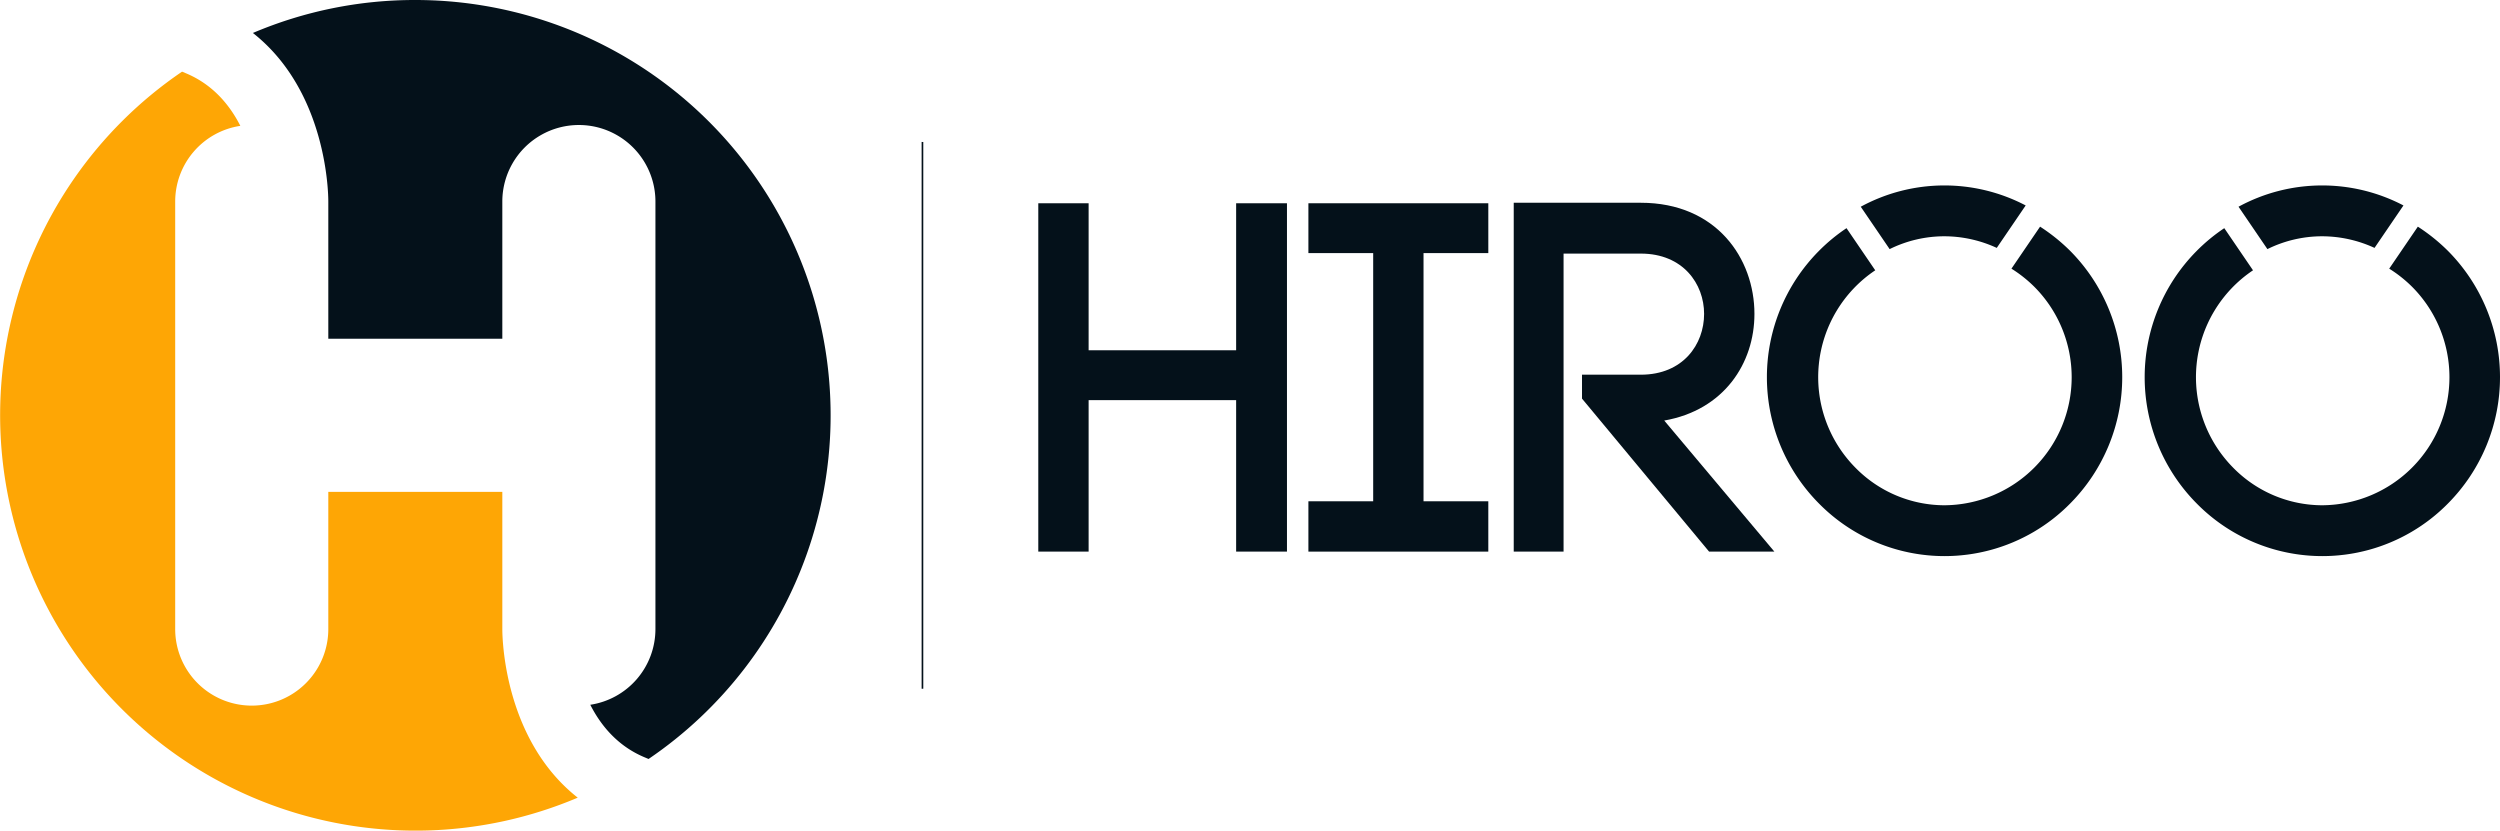 <svg xmlns="http://www.w3.org/2000/svg" viewBox="0 0 902.929 300"><defs><style>.cls-1{fill:#04111a;}.cls-2{fill:#fea605;}</style></defs><title>Datový zdroj 2</title><g id="Vrstva_2" data-name="Vrstva 2"><g id="Vrstva_1-2" data-name="Vrstva 1"><path class="cls-1" d="M150,0A149.514,149.514,0,0,0,91.339,11.908C118.08,32.942,118.58,69.84,118.574,72.779l0.0.021V122.35h62.85v-49.55a27.65,27.65,0,0,1,55.3,0v154.4a27.656,27.656,0,0,1-23.529,27.343c3.877,7.626,9.968,14.923,19.561,18.955l1.484.624A150.008,150.008,0,0,0,150,0Z"/><path class="cls-2" d="M181.426,227.221l-.001-.021V177.65H118.575v49.55a27.65,27.65,0,0,1-55.3,0v-154.4A27.656,27.656,0,0,1,86.804,45.457c-3.877-7.625-9.968-14.923-19.561-18.955l-1.485-.624A150.031,150.031,0,0,0,208.661,288.093C181.921,267.059,181.42,230.161,181.426,227.221Z"/><path class="cls-1" d="M333.465,51.297V248.742l-.6.001V51.257Z"/><path class="cls-1" d="M393.179,126.511h53.278V73.413h18.359V199.227H446.457V144.51H393.179v54.718H375V73.413h18.179Z"/><path class="cls-1" d="M537.536,91.412H514.136V181.048h23.399v18.18H472.558V181.048h23.399V91.412H472.558V73.413h64.978Z"/><path class="cls-1" d="M571.375,135.33h21.239c15.3,0,22.859-10.979,22.859-21.959,0-10.8-7.56-21.779-22.859-21.779H564.716V199.227h-18V73.232h45.898c27.358,0,41.038,20.159,41.038,40.139,0,17.819-10.979,34.738-32.578,38.519L640.853,199.227h-23.579l-45.898-55.258Z"/><path class="cls-1" d="M747.771,90.692A66.436,66.436,0,0,0,736.817,81.862L726.478,97.032a47.204,47.204,0,0,1,8.333,6.62,46.259,46.259,0,0,1-32.578,78.837,45.18,45.18,0,0,1-32.219-13.68,46.471,46.471,0,0,1,7.269-71.183L666.909,82.406a64.133,64.133,0,0,0-10.035,8.287,64.748,64.748,0,0,0,0,91.076,63.67,63.67,0,0,0,90.896,0,64.751,64.751,0,0,0,0-91.076Z"/><path class="cls-1" d="M682.484,89.972a44.562,44.562,0,0,1,19.749-4.634,45.342,45.342,0,0,1,18.937,4.197l10.449-15.331a63.232,63.232,0,0,0-59.567.461Z"/><path class="cls-1" d="M884.21,90.692A66.436,66.436,0,0,0,873.256,81.862L862.917,97.032a47.203,47.203,0,0,1,8.333,6.62,46.259,46.259,0,0,1-32.578,78.837,45.18,45.18,0,0,1-32.219-13.68,46.471,46.471,0,0,1,7.269-71.183L803.349,82.406a64.134,64.134,0,0,0-10.035,8.287,64.748,64.748,0,0,0,0,91.076,63.67,63.67,0,0,0,90.896,0,64.751,64.751,0,0,0,0-91.076Z"/><path class="cls-1" d="M818.924,89.972a44.562,44.562,0,0,1,19.749-4.634,45.342,45.342,0,0,1,18.937,4.197l10.449-15.331a63.232,63.232,0,0,0-59.567.461Z"/></g></g></svg>
